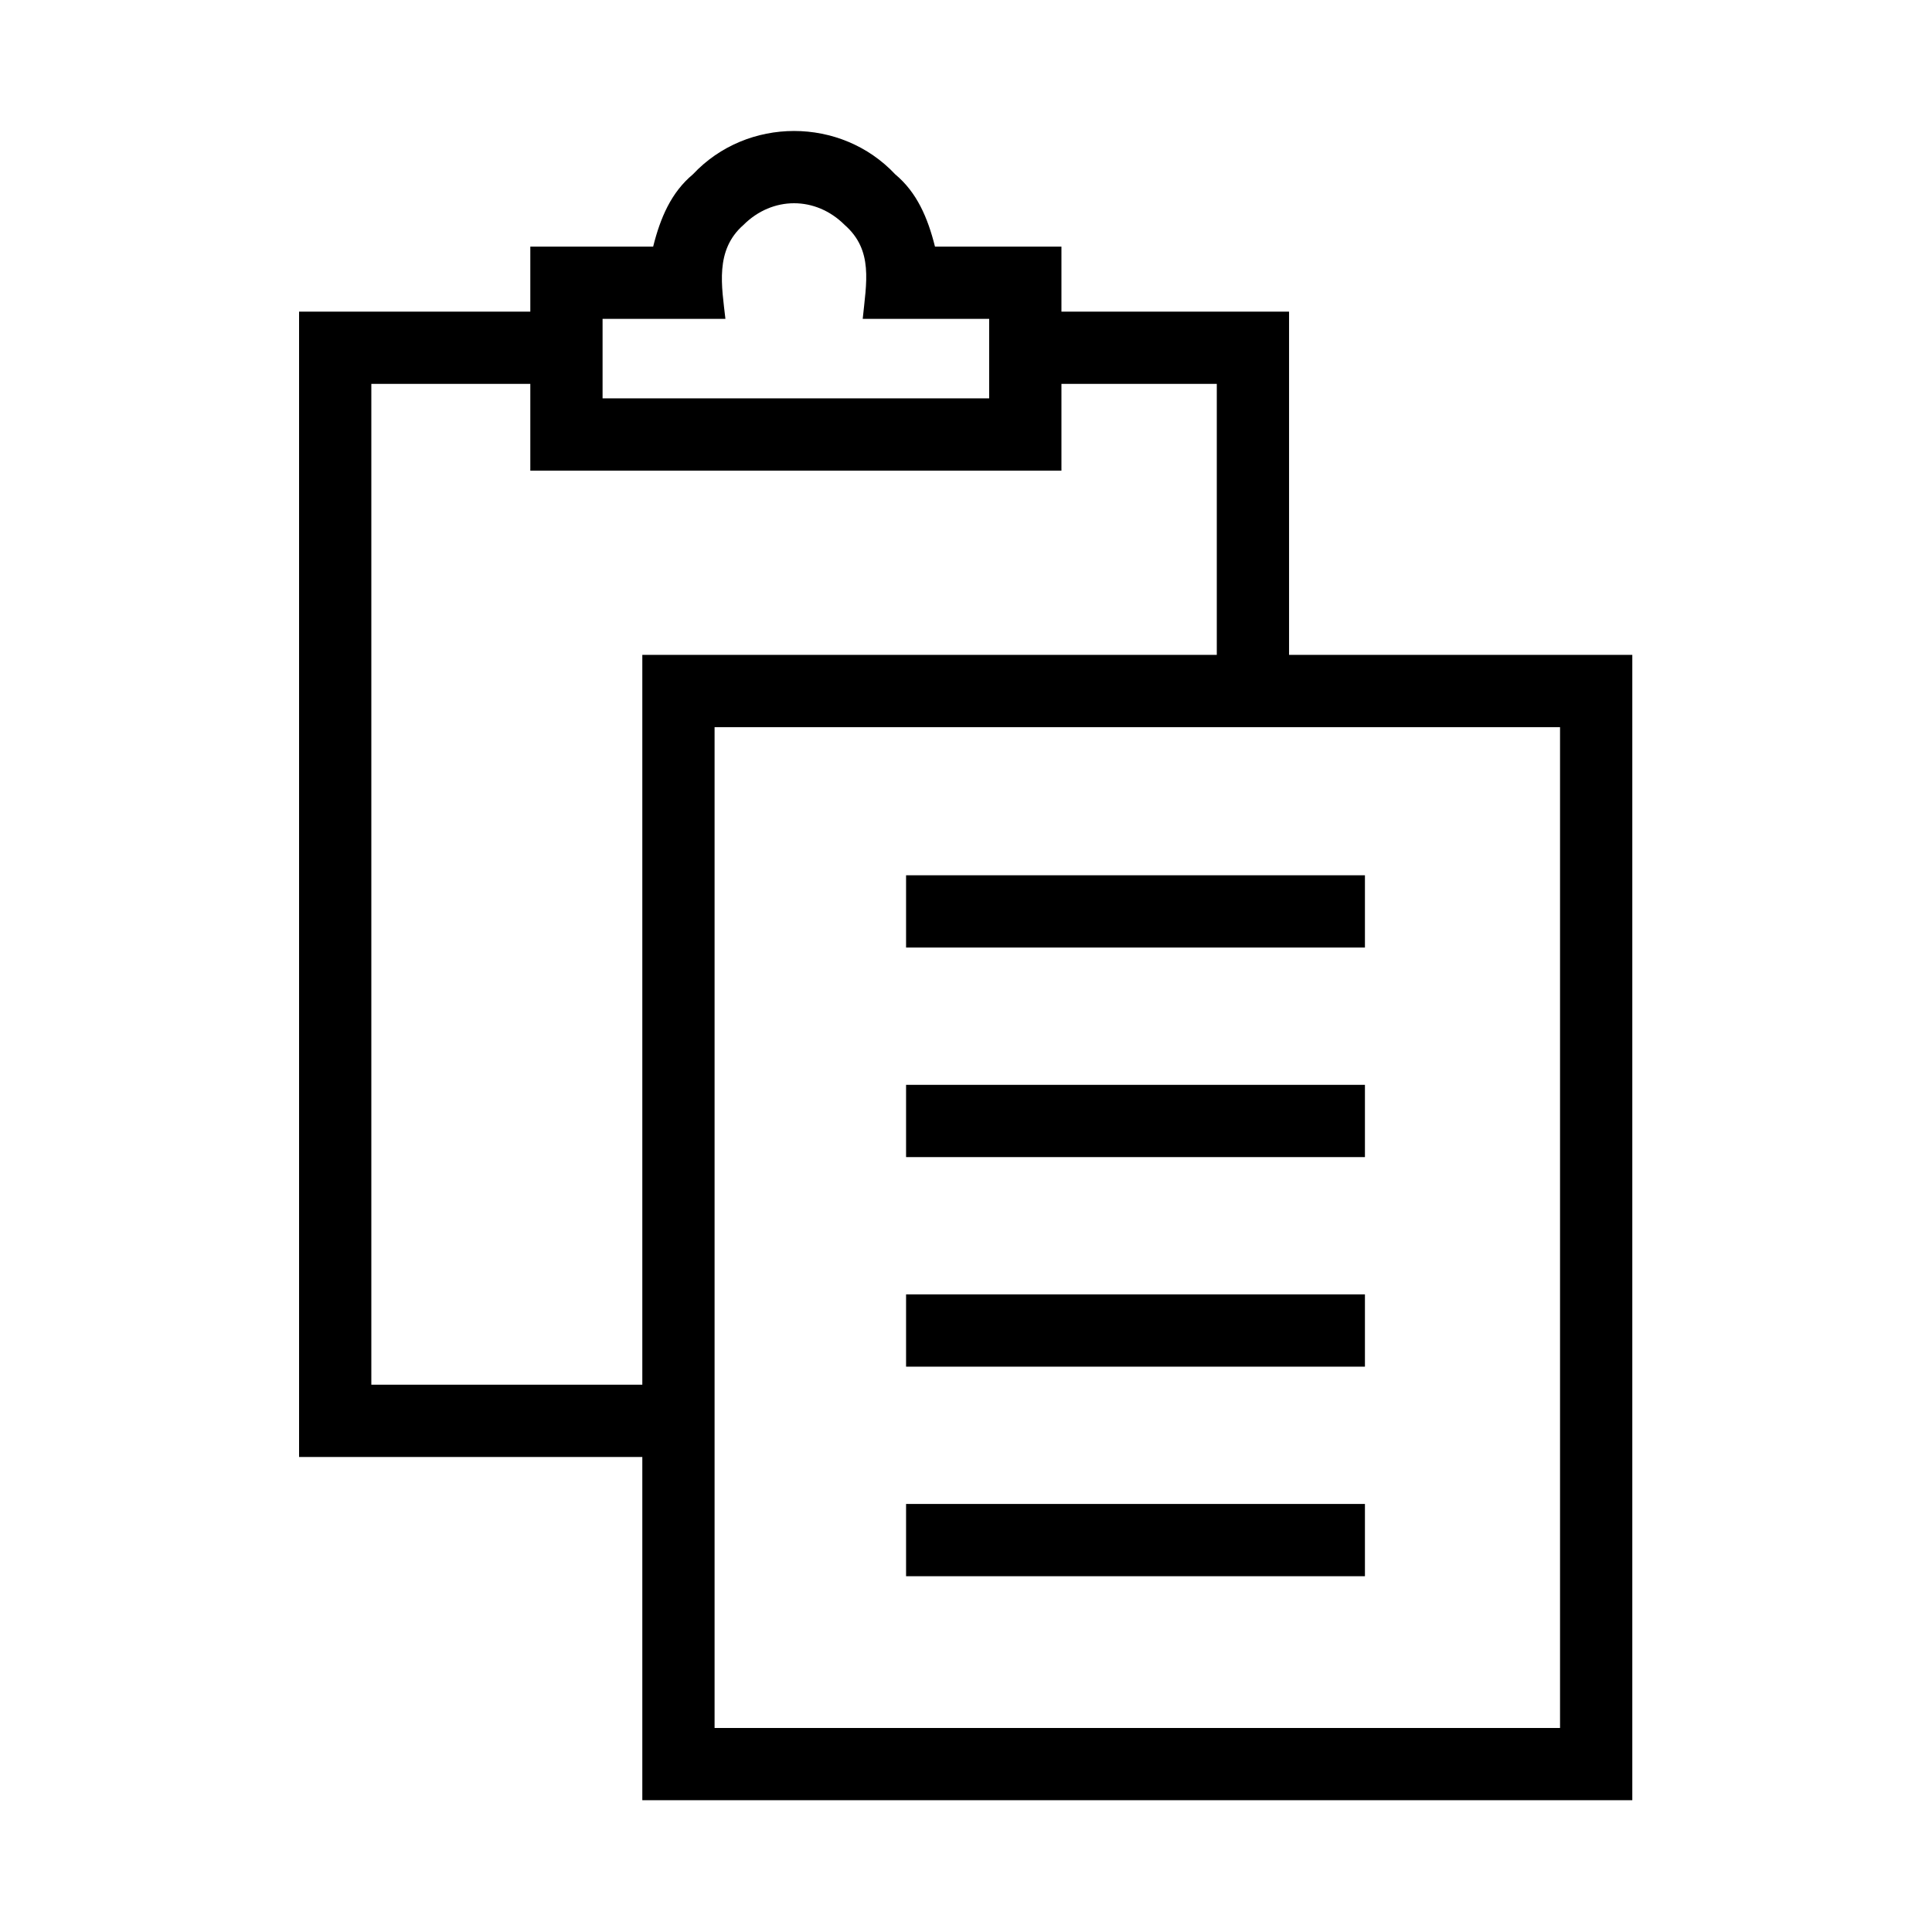 <?xml version="1.0" encoding="UTF-8" standalone="no"?>
<svg
   xmlns:dc="http://purl.org/dc/elements/1.1/"
   xmlns:cc="http://creativecommons.org/ns#"
   xmlns:rdf="http://www.w3.org/1999/02/22-rdf-syntax-ns#"
   xmlns:svg="http://www.w3.org/2000/svg"
   xmlns="http://www.w3.org/2000/svg"
   xmlns:sodipodi="http://sodipodi.sourceforge.net/DTD/sodipodi-0.dtd"
   xmlns:inkscape="http://www.inkscape.org/namespaces/inkscape"
   height="100px"
   width="100px"
   fill="#000000"
   xml:space="preserve"
   version="1.1"
   style="shape-rendering:geometricPrecision;text-rendering:geometricPrecision;image-rendering:optimizeQuality;"
   viewBox="0 0 369 462"
   x="0px"
   y="0px"
   fill-rule="evenodd"
   clip-rule="evenodd"
   id="svg18"
   sodipodi:docname="copy-note.svg"
   inkscape:version="0.92.3 (2405546, 2018-03-11)"><sodipodi:namedview
     pagecolor="#ffffff"
     bordercolor="#666666"
     borderopacity="1"
     objecttolerance="10"
     gridtolerance="10"
     guidetolerance="10"
     inkscape:pageopacity="0"
     inkscape:pageshadow="2"
     inkscape:window-width="1327"
     inkscape:window-height="840"
     id="namedview20"
     showgrid="false"
     inkscape:zoom="2.36"
     inkscape:cx="50"
     inkscape:cy="50"
     inkscape:window-x="67"
     inkscape:window-y="27"
     inkscape:window-maximized="0"
     inkscape:current-layer="svg18" /><defs
     id="defs4"><style
       type="text/css"
       id="style2">
   
    .fil0 {fill:#000000;fill-rule:nonzero}
   
  </style></defs><g
     id="g16"
     transform="matrix(0.864,0,0,0.864,25.017,31.322)"><path
       class="fil0"
       d="M 64,50 V 32 h 34 c 2,-8 5,-15 11,-20 15,-16 41,-16 56,0 6,5 9,12 11,20 h 35 v 18 h 63 v 95 h 95 V 462 H 95 V 367 H 0 V 50 Z m 190,95 V 70 H 211 V 94 H 64 V 70 H 20 V 347 H 95 V 145 Z m 95,20 H 115 V 442 H 349 Z M 84,52 V 74 H 191 V 52 h -35 c 1,-10 3,-19 -5,-26 -8,-8 -20,-8 -28,0 -8,7 -6,17 -5,26 z"
       id="path6"
       inkscape:connector-curvature="0"
       style="fill:#000000;fill-rule:nonzero" /><polygon
       class="fil0"
       points="295,226 168,226 168,206 295,206 "
       id="polygon8"
       style="fill:#000000;fill-rule:nonzero" /><polygon
       class="fil0"
       points="295,284 168,284 168,264 295,264 "
       id="polygon10"
       style="fill:#000000;fill-rule:nonzero" /><polygon
       class="fil0"
       points="295,342 168,342 168,322 295,322 "
       id="polygon12"
       style="fill:#000000;fill-rule:nonzero" /><polygon
       class="fil0"
       points="295,400 168,400 168,380 295,380 "
       id="polygon14"
       style="fill:#000000;fill-rule:nonzero" /></g></svg>